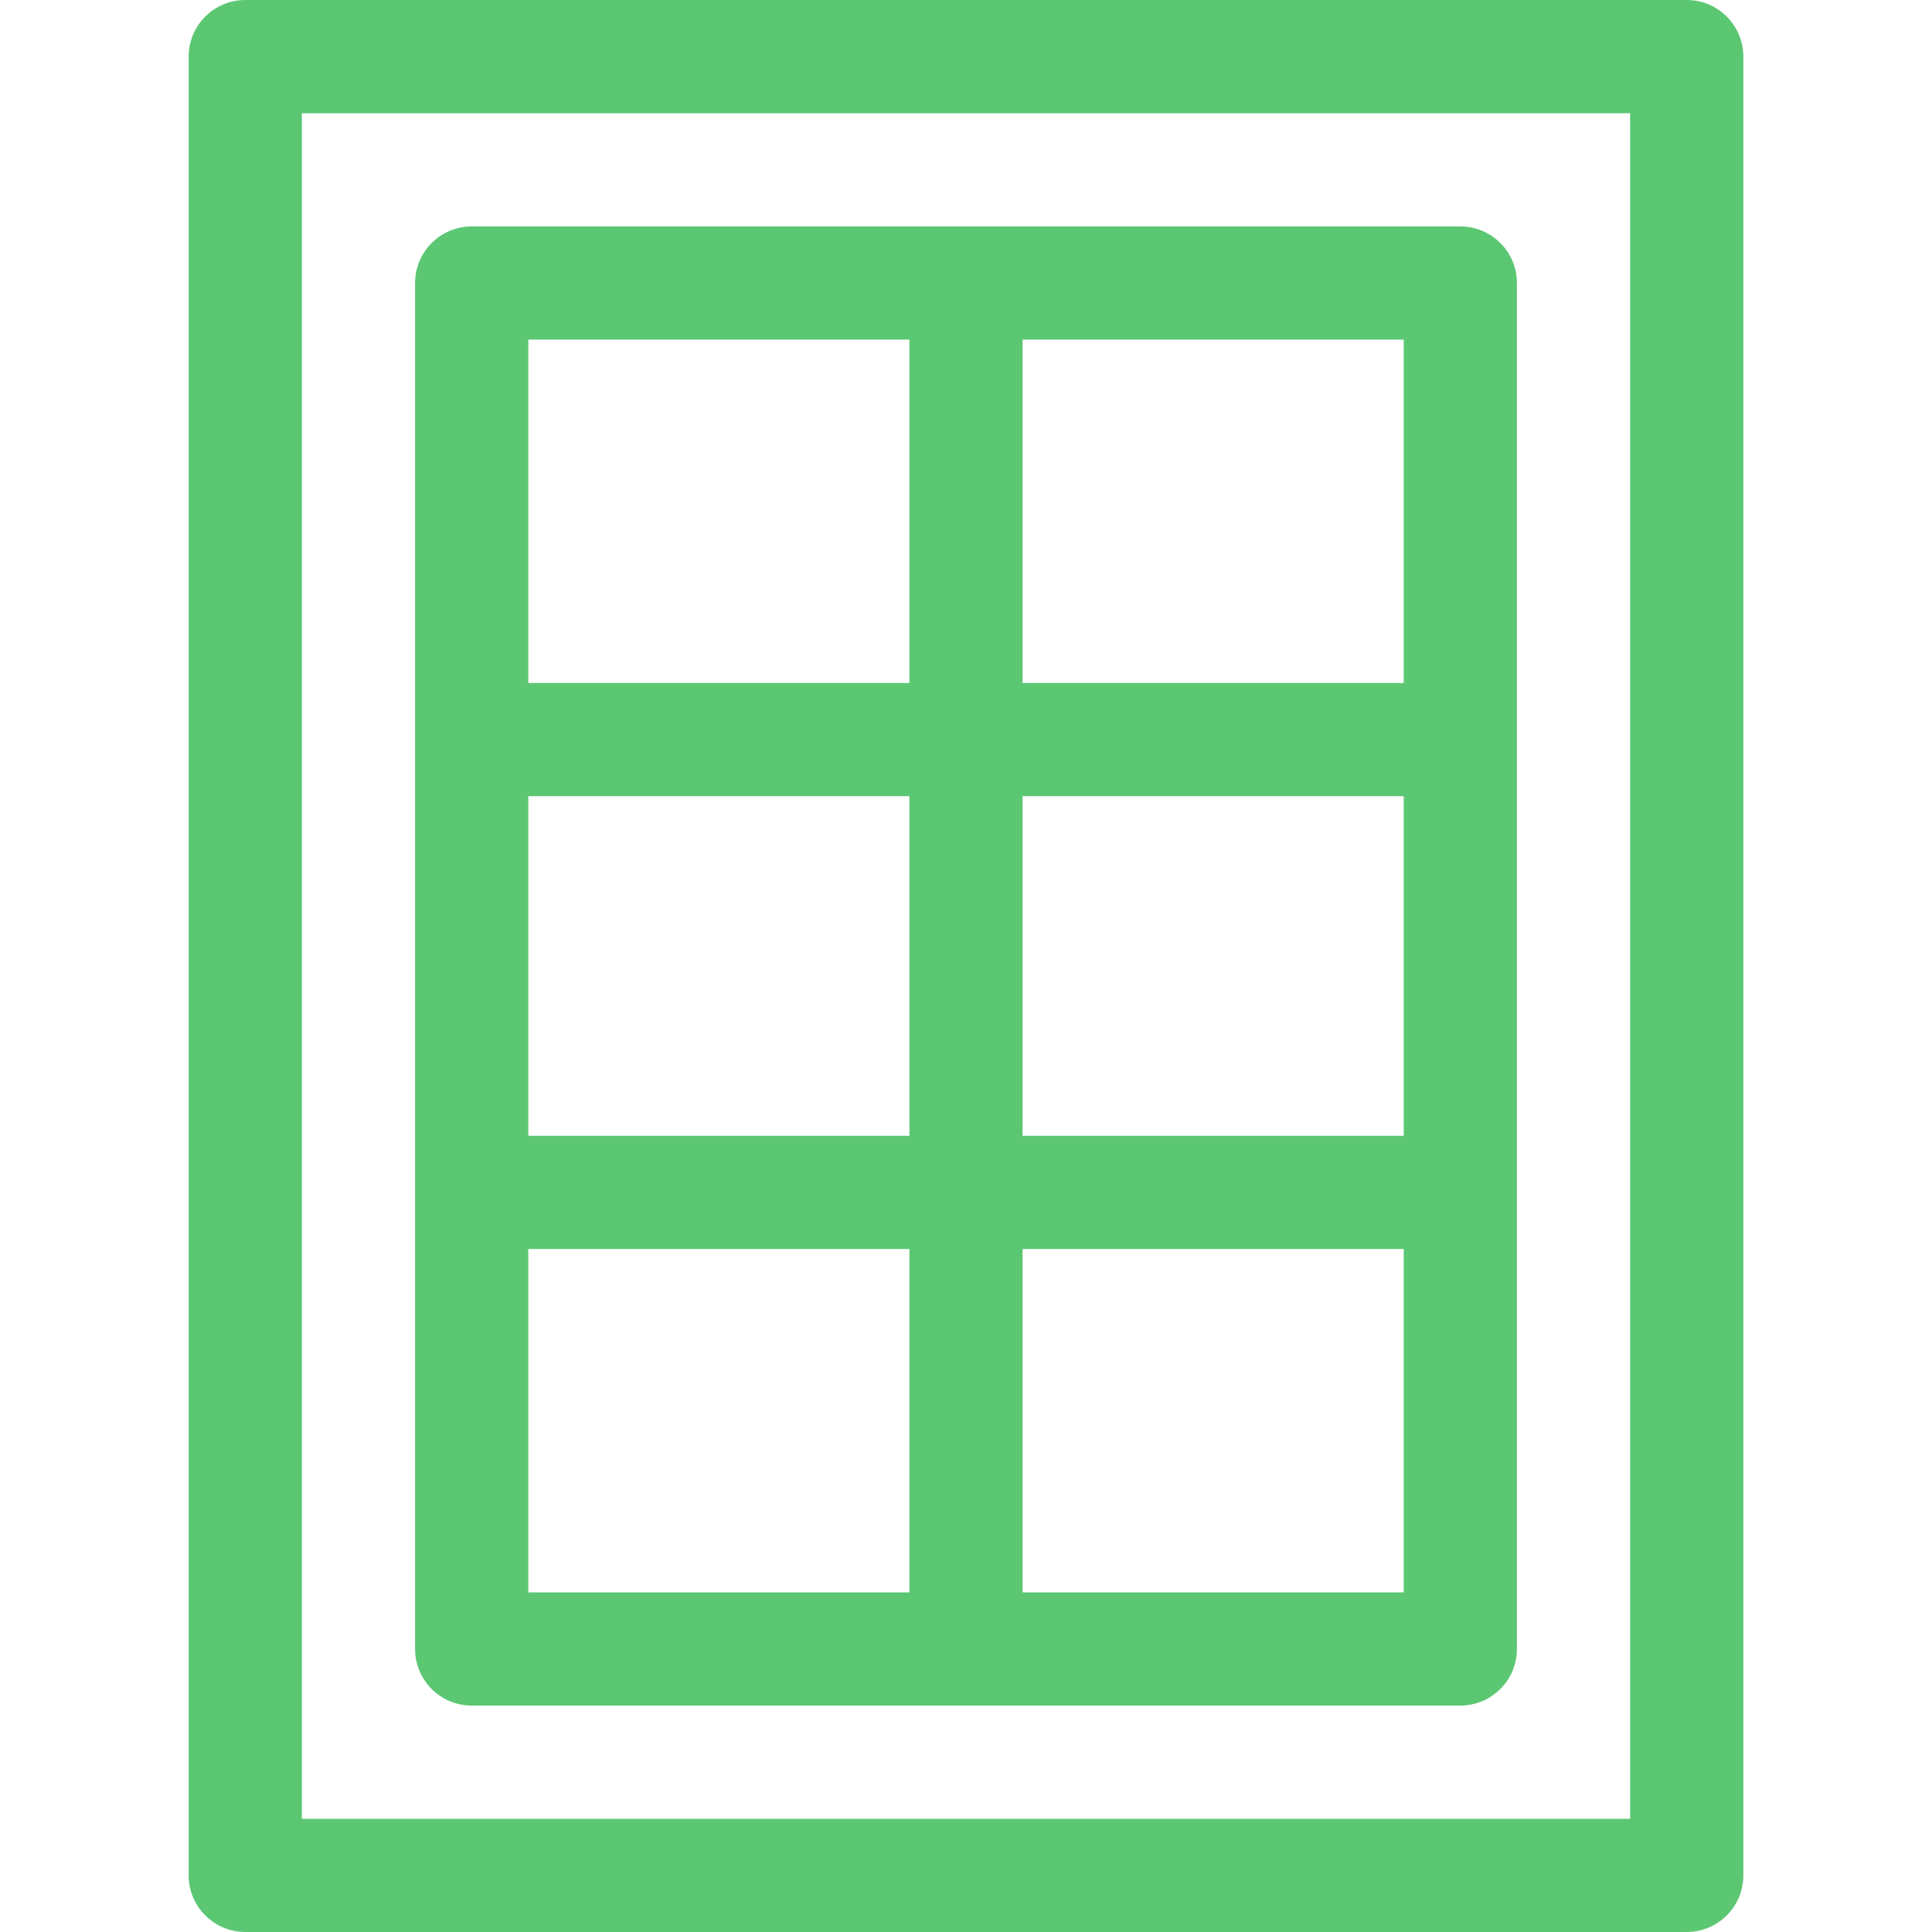 <svg width="40" height="40" viewBox="0 0 40 40" fill="none" xmlns="http://www.w3.org/2000/svg">
<path d="M34.922 0H5.078C4.431 0 3.906 0.525 3.906 1.172V38.828C3.906 39.475 4.431 40 5.078 40H34.922C35.569 40 36.094 39.475 36.094 38.828V1.172C36.094 0.525 35.569 0 34.922 0ZM33.75 37.656H6.25V2.344H33.75V37.656Z" fill="#5CC773"/>
<path d="M30.234 4.688H9.766C9.118 4.688 8.594 5.212 8.594 5.859V34.141C8.594 34.788 9.118 35.312 9.766 35.312H30.234C30.882 35.312 31.406 34.788 31.406 34.141V5.859C31.406 5.212 30.882 4.688 30.234 4.688ZM18.828 32.969H10.938V25.859H18.828V32.969ZM18.828 23.516H10.938V16.484H18.828V23.516ZM18.828 14.141H10.938V7.031H18.828V14.141ZM29.062 32.969H21.172V25.859H29.062V32.969ZM29.062 23.516H21.172V16.484H29.062V23.516ZM29.062 14.141H21.172V7.031H29.062V14.141Z" fill="#5CC773"/>
</svg>
